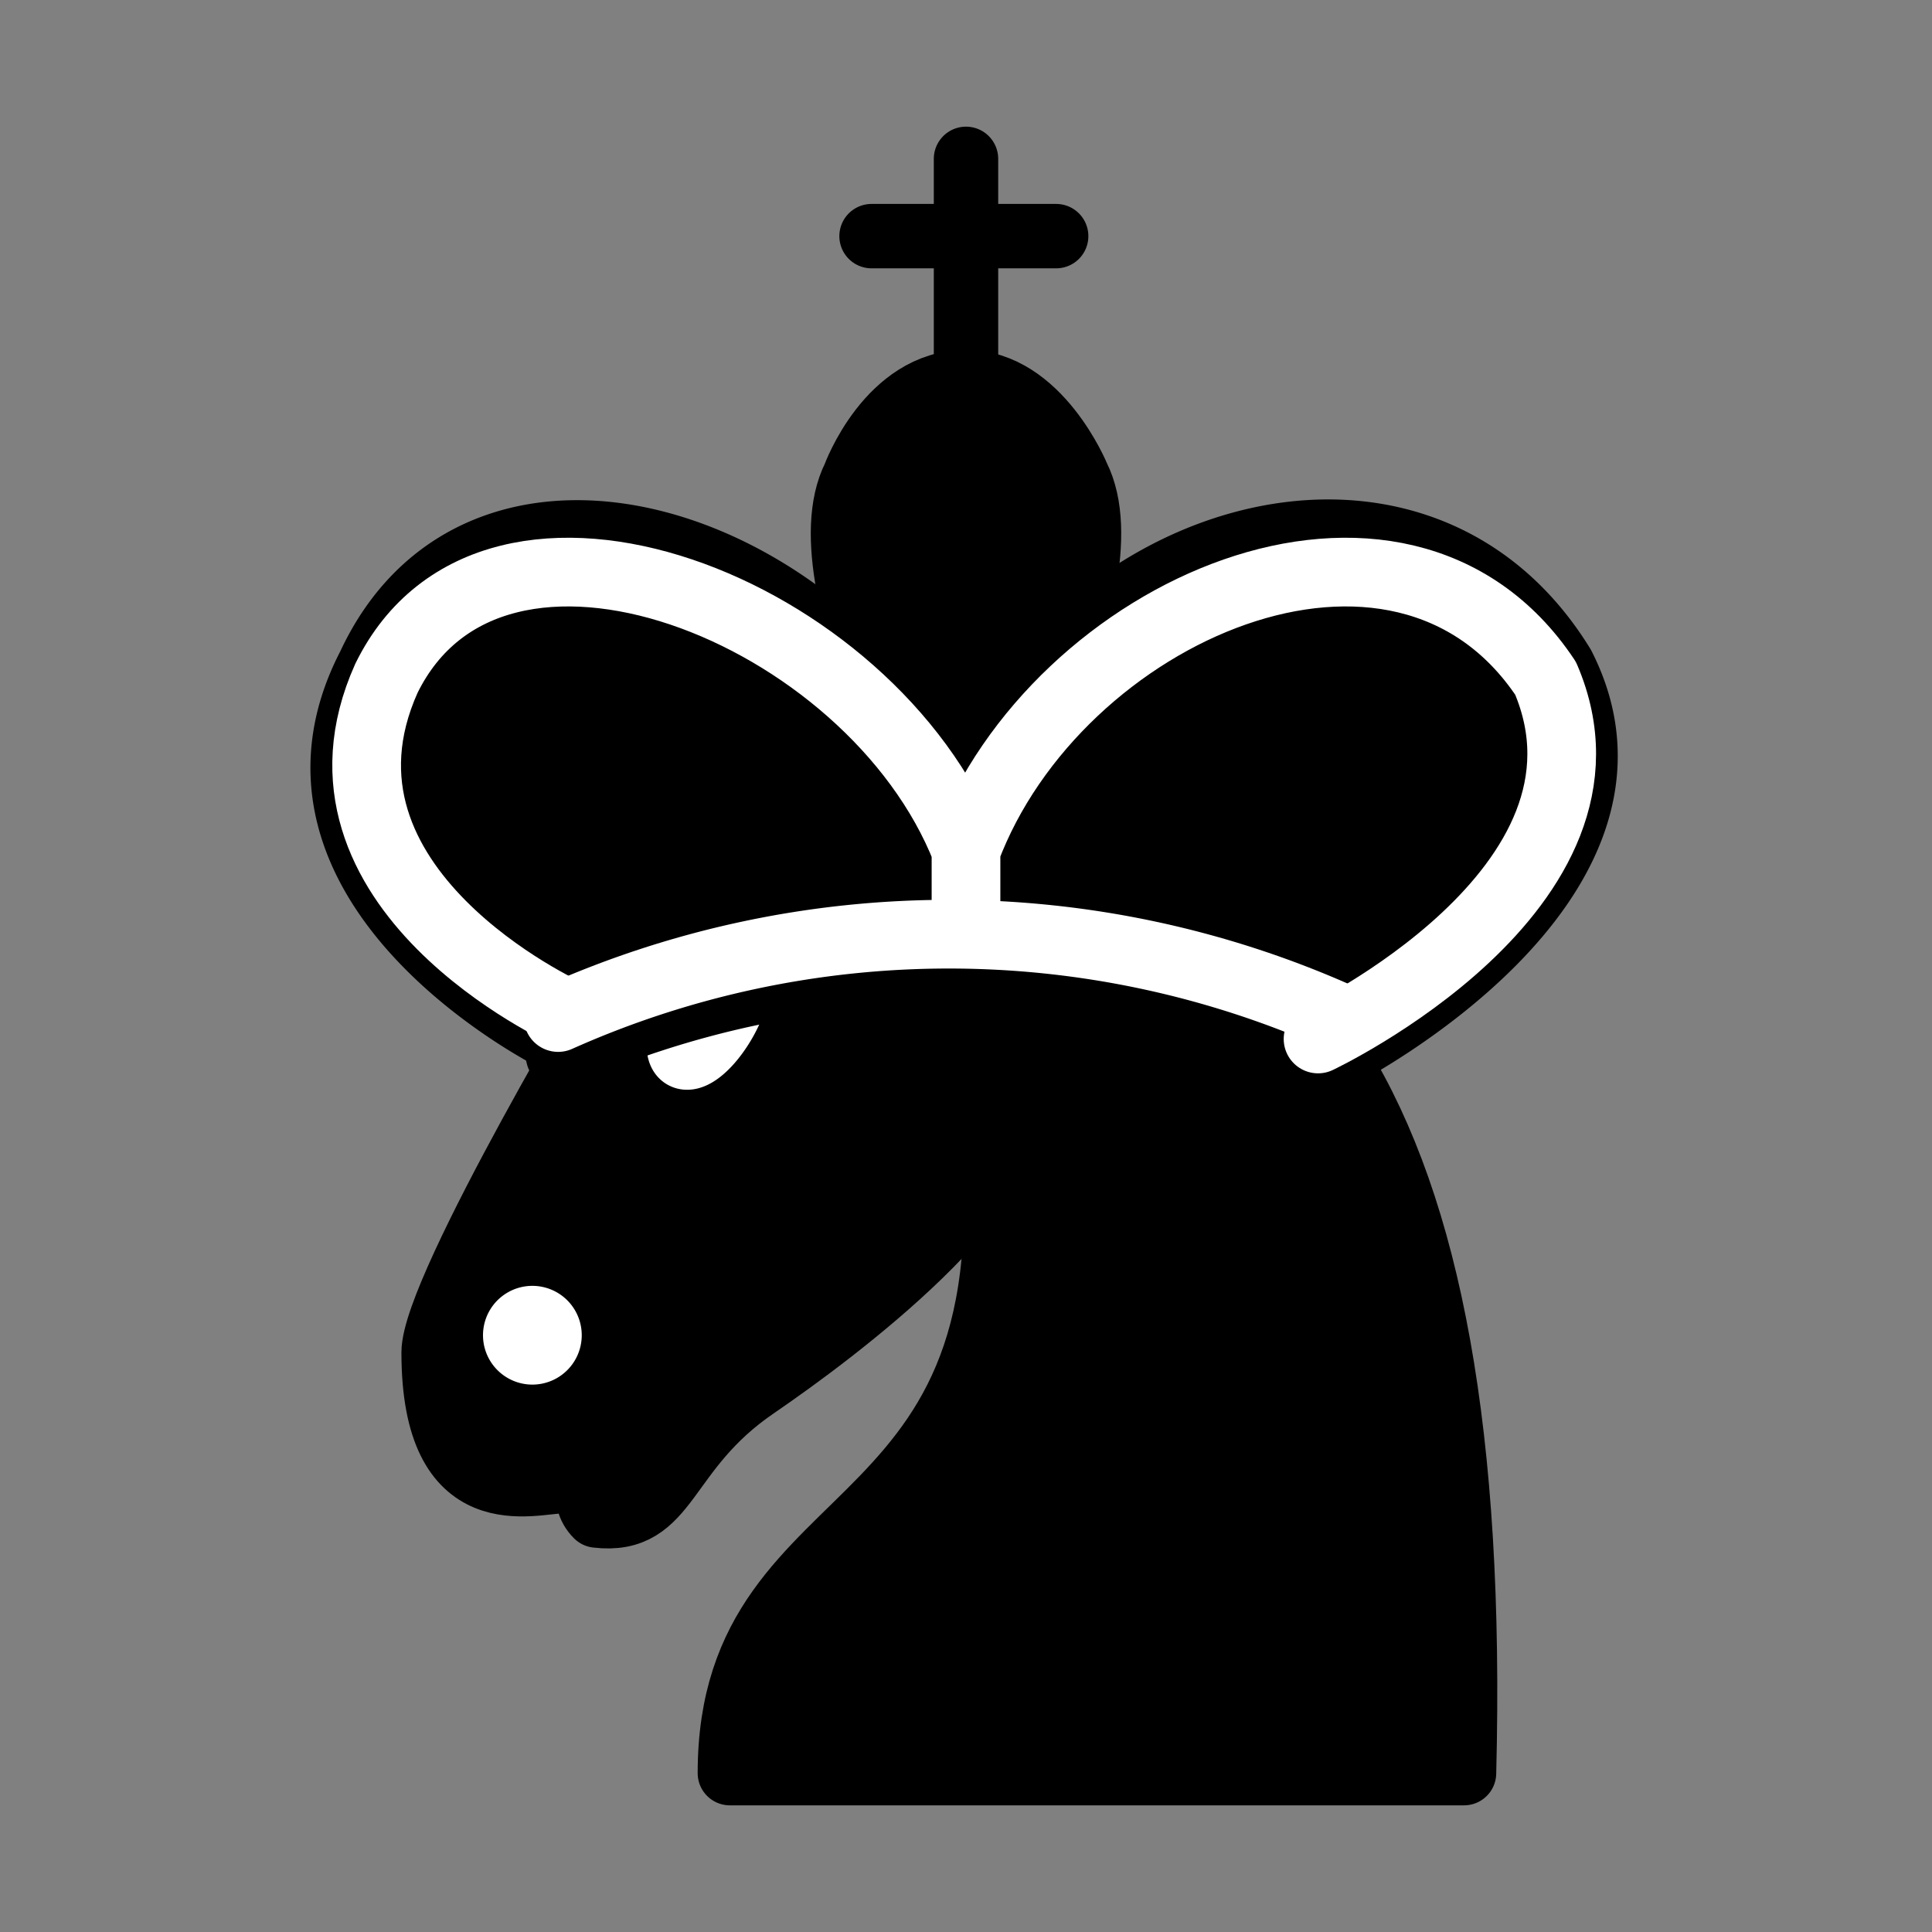 <svg xmlns="http://www.w3.org/2000/svg" version="1.1" viewBox="0 0 450 450"><rect x="0" y="0" width="450" height="450" fill="#808080" stroke="none"/><g fill="#000" stroke="#000" stroke-linecap="round" stroke-linejoin="round" stroke-width="15"><path d="M221 195c79 8 124 60 120 218H170c0-68 75-50 60-158"/><path d="M236 255c3 22-41 55-60 68-22 15-20 32-37 30-8-8 10-23 0-23-8 0 1 10-8 15-7 0-30 8-30-30 0-15 45-90 45-90s14-14 15-26c-5-8-4-15-4-23 8-7 23 19 23 19h15s6-15 19-23c7 0 7 23 7 23"/></g><path fill="#FFF" stroke="#FFF" stroke-linejoin="round" stroke-width="15" d="M128 311a4 4 0 11-8 0 4 4 0 11 8 0Zm43-85a4 11 30 11-12 20 4 11 30 11 12-20Z"/><g fill="#000" stroke="#000" stroke-linejoin="round" stroke-width="15"><path fill="none" stroke-linecap="round" d="M225 86V37m-22 18h43"/><path d="M225 203s39-66 26-92c0 0-9-22-26-22-18 0-26 22-26 22-13 26 26 92 26 92"/><path d="M130 246a223 223 0 01 182 0s78-40 52-91c-35-57-118-30-140 34v30-30c-30-65-112-90-138-34-27 52 43 87 43 87Z"/></g><g fill="none" stroke="#FFF" stroke-linecap="round" stroke-linejoin="round" stroke-width="16"><path d="M307 242s74-35 53-84c-34-51-114-16-135 40v18-18c-22-56-110-91-135-40-22 49 42 78 42 78"/><path d="M130 237a223 223 0 01 182 0"/></g></svg>